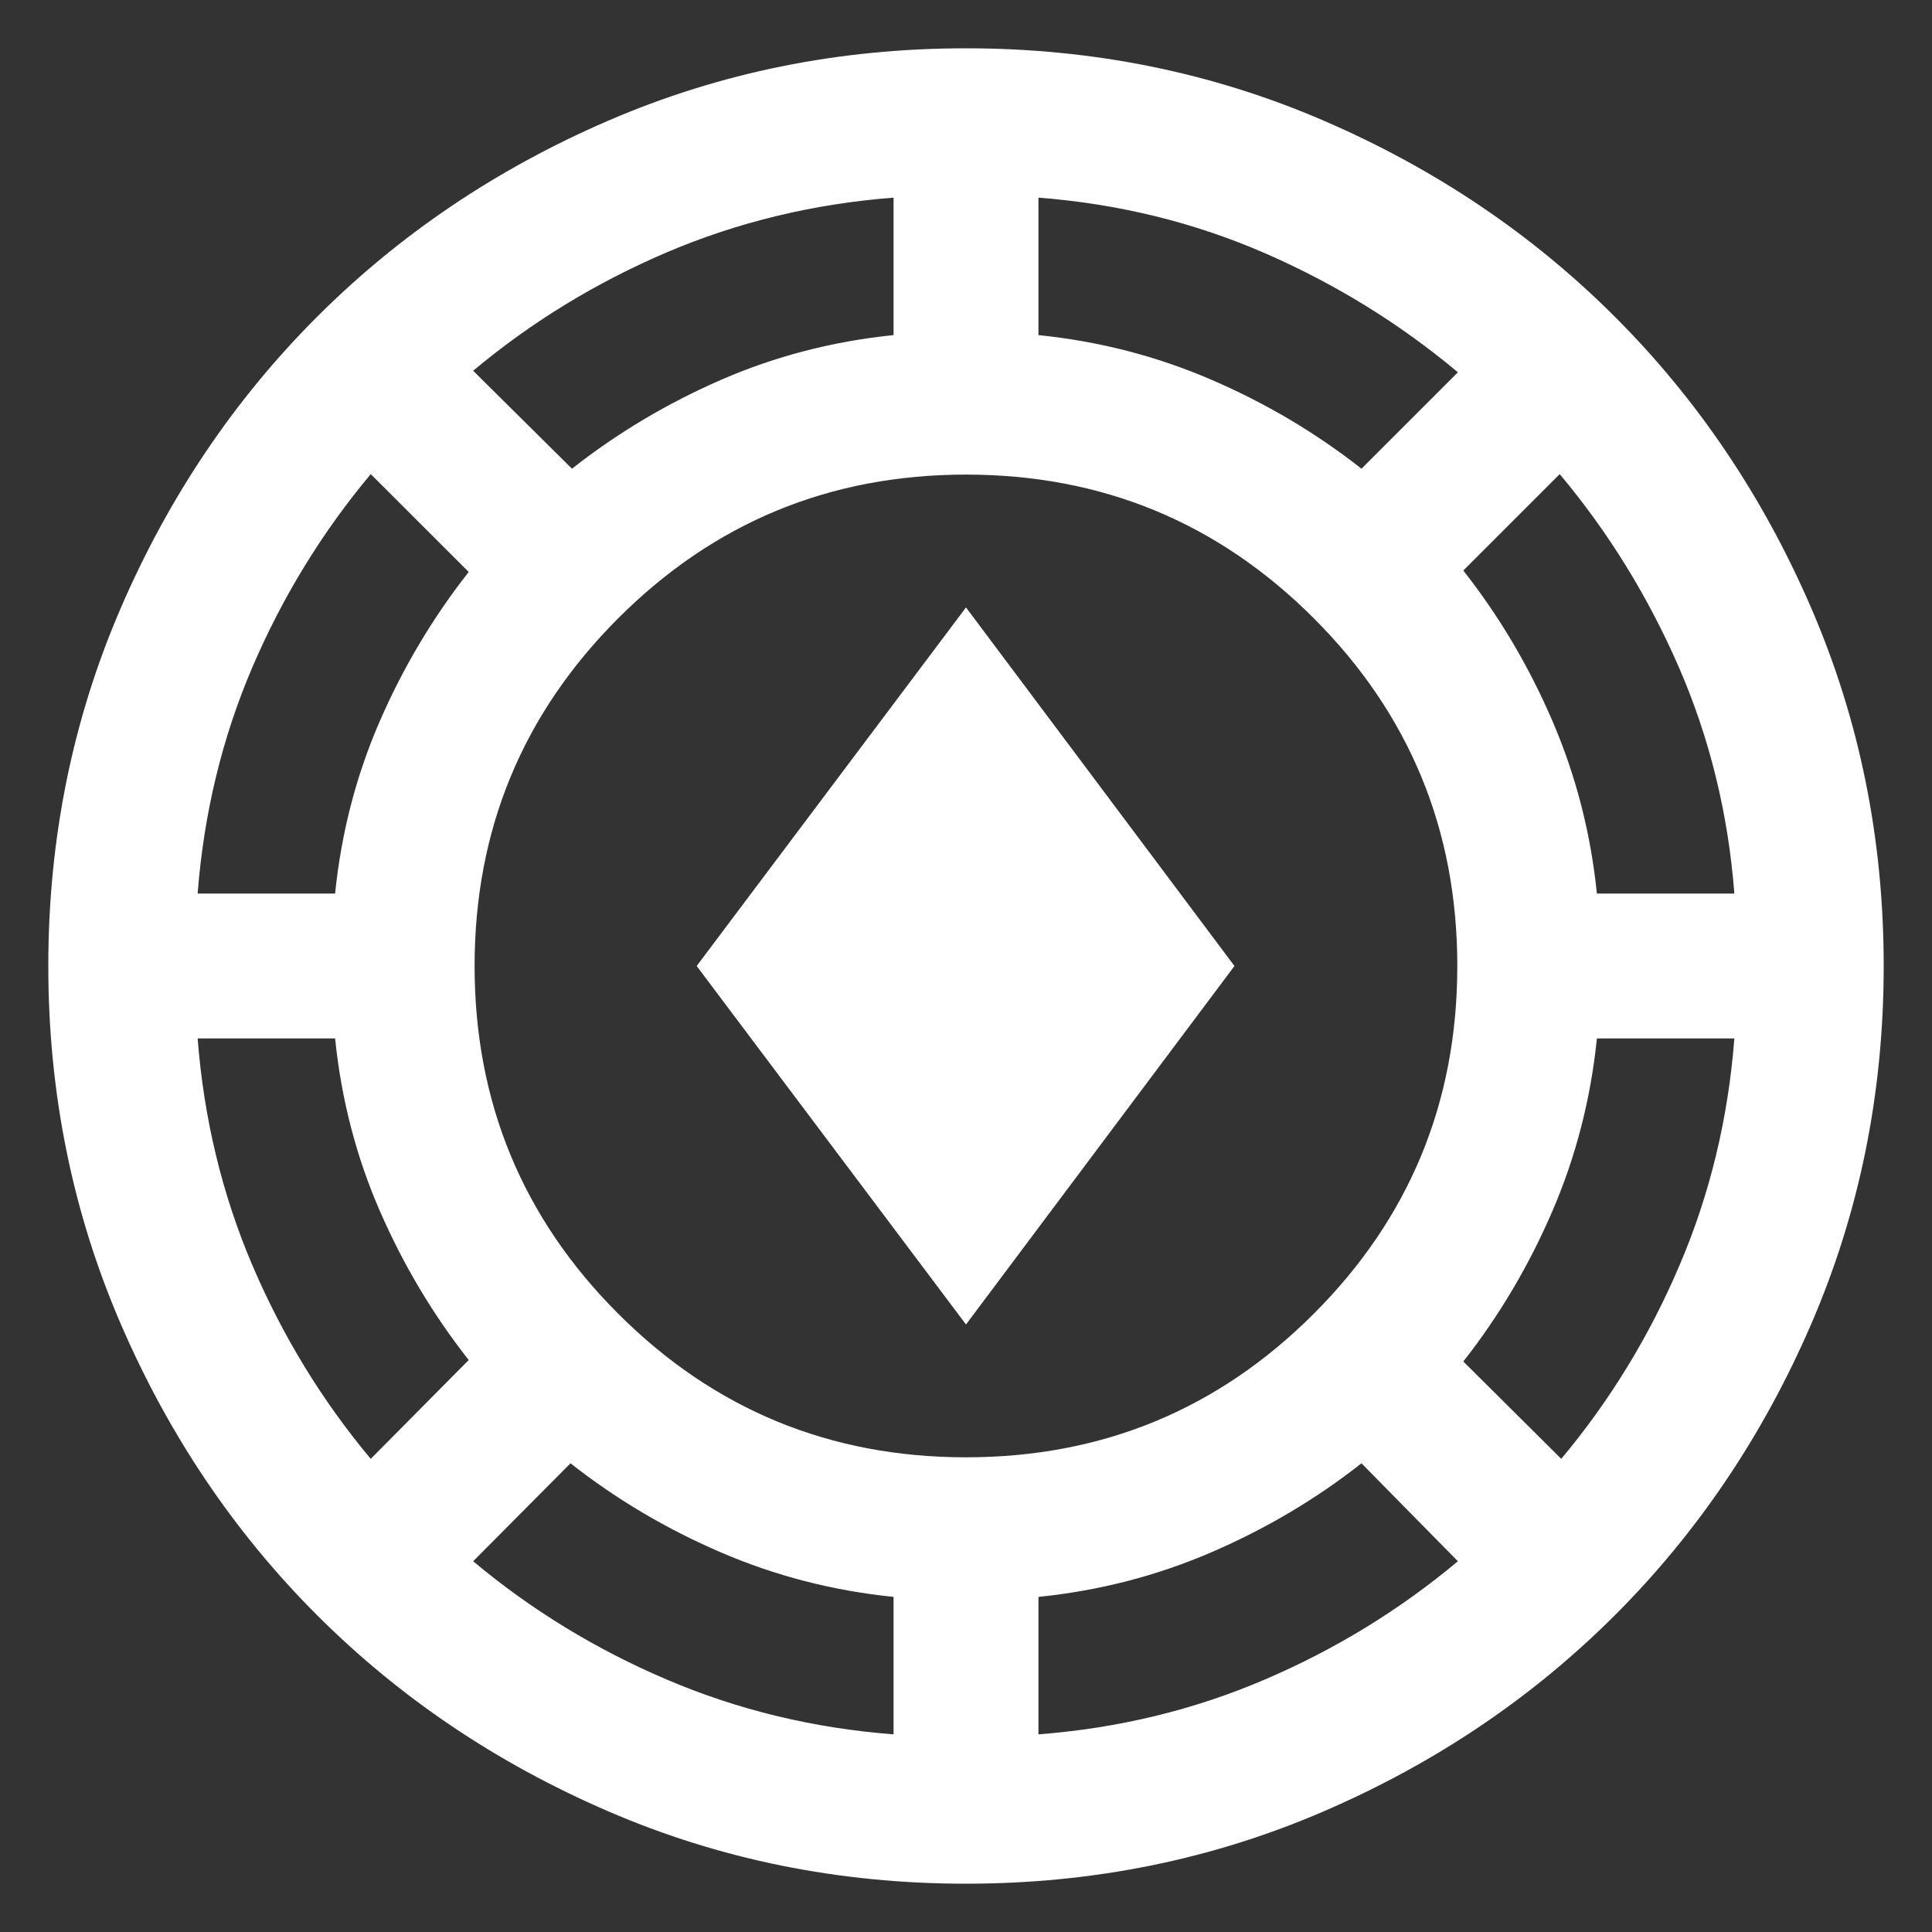 <svg width="20" height="20" viewBox="0 0 20 20" fill="none" xmlns="http://www.w3.org/2000/svg">
<rect x="0" y="0" width="20" height="20" fill="#333333" stroke="none"/>
<path d="M10 19.5C8.687 19.5 7.453 19.25 6.297 18.751C5.141 18.252 4.136 17.574 3.281 16.719C2.426 15.864 1.748 14.859 1.249 13.703C0.75 12.547 0.5 11.313 0.5 10C0.5 8.687 0.75 7.453 1.249 6.297C1.748 5.141 2.426 4.136 3.281 3.281C4.136 2.426 5.141 1.748 6.297 1.249C7.453 0.75 8.687 0.5 10 0.5C11.313 0.5 12.547 0.75 13.703 1.249C14.859 1.748 15.864 2.426 16.719 3.281C17.574 4.136 18.252 5.141 18.751 6.297C19.25 7.453 19.5 8.687 19.5 10C19.5 11.313 19.25 12.547 18.751 13.703C18.252 14.859 17.574 15.864 16.719 16.719C15.864 17.574 14.859 18.252 13.703 18.751C12.547 19.25 11.313 19.5 10 19.5ZM9.25 17.954V16.531C8.622 16.467 8.026 16.313 7.462 16.07C6.897 15.827 6.379 15.52 5.906 15.148L4.898 16.162C5.499 16.665 6.168 17.074 6.903 17.387C7.638 17.701 8.421 17.89 9.25 17.954ZM10.75 17.954C11.579 17.89 12.36 17.701 13.092 17.387C13.824 17.074 14.491 16.665 15.092 16.162L14.094 15.148C13.621 15.52 13.102 15.827 12.538 16.07C11.974 16.313 11.378 16.467 10.75 16.531V17.954ZM10 15.086C11.409 15.086 12.609 14.591 13.6 13.6C14.591 12.609 15.086 11.409 15.086 10C15.086 8.591 14.591 7.391 13.6 6.4C12.609 5.409 11.409 4.913 10 4.913C8.591 4.913 7.391 5.409 6.4 6.4C5.409 7.391 4.913 8.591 4.913 10C4.913 11.409 5.409 12.609 6.4 13.6C7.391 14.591 8.591 15.086 10 15.086ZM16.162 15.102C16.665 14.501 17.074 13.832 17.387 13.097C17.701 12.362 17.89 11.579 17.954 10.75H16.531C16.467 11.378 16.313 11.974 16.07 12.538C15.827 13.102 15.52 13.621 15.148 14.094L16.162 15.102ZM3.838 15.102L4.852 14.079C4.48 13.606 4.173 13.09 3.93 12.531C3.687 11.972 3.533 11.378 3.469 10.75H2.046C2.11 11.579 2.299 12.362 2.612 13.097C2.926 13.832 3.335 14.501 3.838 15.102ZM10 13.711L7.212 10L10 6.288L12.779 10L10 13.711ZM2.046 9.25H3.469C3.533 8.622 3.687 8.028 3.93 7.469C4.173 6.91 4.48 6.394 4.852 5.921L3.838 4.908C3.335 5.509 2.926 6.176 2.612 6.908C2.299 7.64 2.11 8.421 2.046 9.25ZM16.531 9.25H17.954C17.89 8.421 17.698 7.64 17.38 6.908C17.061 6.176 16.65 5.509 16.146 4.908L15.148 5.906C15.52 6.379 15.827 6.897 16.07 7.462C16.313 8.026 16.467 8.622 16.531 9.25ZM5.921 4.852C6.394 4.48 6.91 4.173 7.469 3.93C8.028 3.687 8.622 3.533 9.25 3.469V2.046C8.421 2.11 7.638 2.299 6.903 2.612C6.168 2.926 5.499 3.335 4.898 3.838L5.921 4.852ZM14.094 4.852L15.092 3.854C14.491 3.35 13.824 2.939 13.092 2.62C12.36 2.302 11.579 2.11 10.75 2.046V3.469C11.378 3.533 11.974 3.687 12.538 3.93C13.102 4.173 13.621 4.48 14.094 4.852Z" fill="white"/>
</svg>
